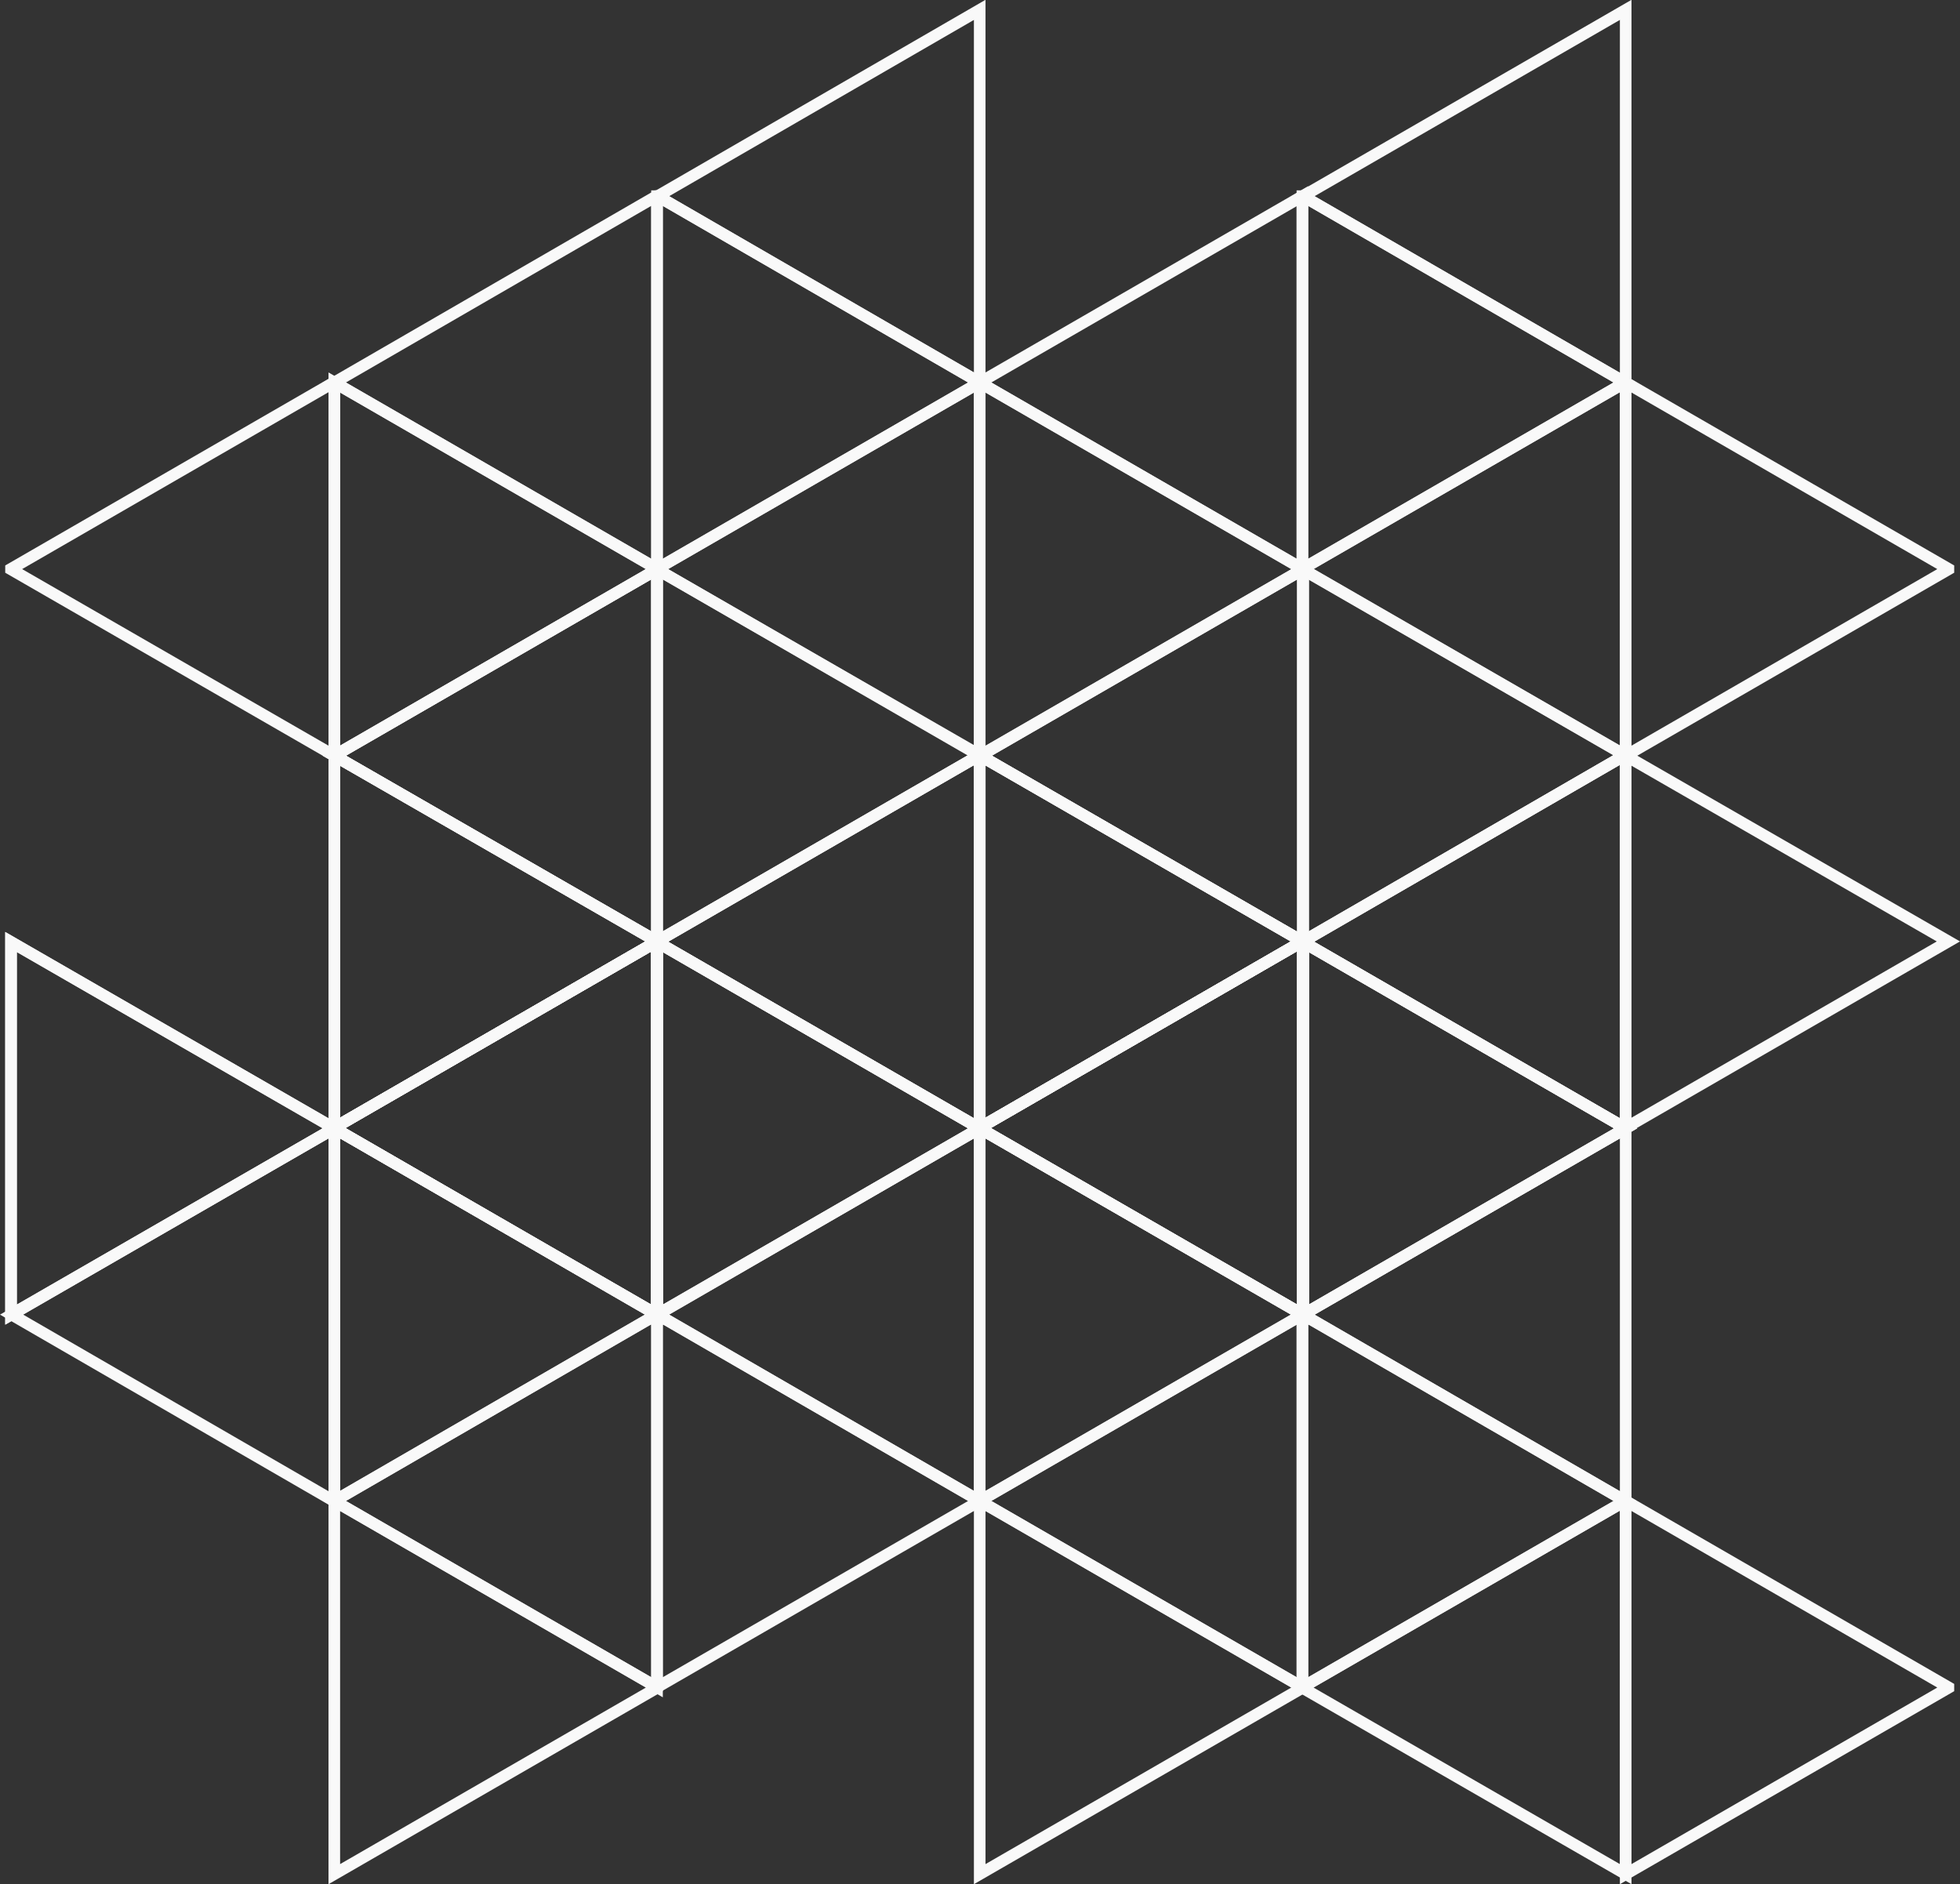 <!-- Generator: Adobe Illustrator 22.1.0, SVG Export Plug-In  -->
<svg version="1.1"
	 xmlns="http://www.w3.org/2000/svg" xmlns:xlink="http://www.w3.org/1999/xlink" xmlns:a="http://ns.adobe.com/AdobeSVGViewerExtensions/3.0/"
	 x="0px" y="0px" width="337.7px" height="324.6px" viewBox="0 0 337.7 324.6"
	 style="overflow:scroll;enable-background:new 0 0 337.7 324.6;" xml:space="preserve">
<rect x="0" y="0" width="337.7" height="324.6" fill="#333333" stroke="none"/>
<style type="text/css">
	.st0{fill:none;stroke:#F9F9F9;stroke-width:2;stroke-miterlimit:10;}
</style>
<defs>
</defs>
<g>
	<g>
		<g>
			<g>
				<polygon class="st0" points="1.9,226.5 1.9,162.3 57.6,194.4 57.6,194.4 				"/>
			</g>
			<g>
				<polygon class="st0" points="57.6,194.3 57.6,130.2 57.6,130.2 113.2,162.2 				"/>
				<polygon class="st0" points="57.6,194.4 57.6,194.3 113.2,162.2 113.2,162.3 113.2,226.5 				"/>
			</g>
			<g>
				<polygon class="st0" points="57.6,322.9 57.6,258.6 113.2,290.7 113.2,290.8 				"/>
				<polygon class="st0" points="57.6,258.6 57.6,258.6 113.1,226.5 113.2,226.5 113.2,290.7 				"/>
				<polygon class="st0" points="57.6,258.6 57.6,194.4 113.1,226.5 				"/>
				<polygon class="st0" points="2,226.5 57.6,194.4 57.6,258.6 57.5,258.6 				"/>
			</g>
		</g>
	</g>
	<g>
		<g>
			<g>
				<polygon class="st0" points="57.6,130.2 57.6,65.9 113.2,98 113.2,98.1 				"/>
				<polygon class="st0" points="57.6,65.9 57.6,65.9 113.1,33.8 113.2,33.8 113.2,98 				"/>
				<polygon class="st0" points="1.9,98.1 1.9,98 57.5,65.9 57.6,65.9 57.6,130.2 				"/>
			</g>
			<g>
				<polygon class="st0" points="1.9,226.5 1.9,162.3 57.6,194.4 57.6,194.4 				"/>
			</g>
			<g>
				<polygon class="st0" points="57.6,130.2 113.2,98.1 113.2,162.2 113.2,162.2 				"/>
				<polygon class="st0" points="57.6,194.3 57.6,130.2 57.6,130.2 113.2,162.2 				"/>
				<polygon class="st0" points="57.6,194.4 57.6,194.3 113.2,162.2 113.2,162.3 113.2,226.5 				"/>
			</g>
		</g>
	</g>
	<g>
		<g>
			<g>
				<polygon class="st0" points="113.2,226.5 113.2,162.3 168.8,194.4 168.8,194.4 				"/>
				<polygon class="st0" points="113.2,162.3 113.2,162.2 168.8,130.1 168.8,130.2 168.8,194.4 				"/>
				<polygon class="st0" points="57.6,194.4 57.6,194.3 113.2,162.2 113.2,162.3 113.2,226.5 				"/>
			</g>
			<g>
				<polygon class="st0" points="168.8,194.3 168.8,130.2 168.9,130.2 224.4,162.2 				"/>
				<polygon class="st0" points="168.8,194.4 168.8,194.3 224.4,162.2 224.5,162.3 224.5,226.5 				"/>
			</g>
			<g>
				<polygon class="st0" points="168.8,322.9 168.8,258.6 224.4,290.7 224.4,290.8 				"/>
				<polygon class="st0" points="168.8,258.6 168.8,258.6 224.4,226.5 224.4,226.5 224.4,290.7 				"/>
				<polygon class="st0" points="168.8,258.6 168.8,194.4 224.4,226.5 				"/>
				<polygon class="st0" points="113.3,226.5 168.8,194.4 168.8,258.6 168.8,258.6 				"/>
				<polygon class="st0" points="113.2,290.7 113.2,226.5 113.3,226.5 168.8,258.6 				"/>
			</g>
		</g>
	</g>
	<g>
		<g>
			<g>
				<polygon class="st0" points="168.8,130.2 168.8,65.9 224.4,98 224.4,98.1 				"/>
				<polygon class="st0" points="168.8,65.9 168.8,65.9 224.4,33.8 224.4,33.8 224.4,98 				"/>
				<polygon class="st0" points="113.3,33.8 168.8,1.7 168.8,65.9 168.8,65.9 				"/>
				<polygon class="st0" points="113.2,98 113.2,33.8 113.3,33.8 168.8,65.9 				"/>
				<polygon class="st0" points="113.2,98.1 113.2,98 168.8,65.9 168.8,65.9 168.8,130.2 				"/>
			</g>
			<g>
				<polygon class="st0" points="113.2,226.5 113.2,162.3 168.8,194.4 168.8,194.4 				"/>
				<polygon class="st0" points="113.2,162.3 113.2,162.2 168.8,130.1 168.8,130.2 168.8,194.4 				"/>
				<polygon class="st0" points="113.2,162.2 113.2,98.1 168.8,130.1 				"/>
				<polygon class="st0" points="57.6,130.2 113.2,98.1 113.2,162.2 113.2,162.2 				"/>
				<polygon class="st0" points="57.6,194.4 57.6,194.3 113.2,162.2 113.2,162.3 113.2,226.5 				"/>
			</g>
			<g>
				<polygon class="st0" points="168.9,130.2 224.5,98.1 224.5,162.2 224.4,162.2 				"/>
				<polygon class="st0" points="168.8,194.3 168.8,130.2 168.9,130.2 224.4,162.2 				"/>
				<polygon class="st0" points="168.8,194.4 168.8,194.3 224.4,162.2 224.5,162.3 224.5,226.5 				"/>
			</g>
		</g>
	</g>
	<g>
		<g>
			<g>
				<polygon class="st0" points="224.5,226.5 224.5,162.3 280.1,194.4 280.1,194.4 				"/>
				<polygon class="st0" points="224.5,162.3 224.5,162.2 280,130.1 280.1,130.2 280.1,194.4 				"/>
				<polygon class="st0" points="168.8,194.4 168.8,194.3 224.4,162.2 224.5,162.3 224.5,226.5 				"/>
			</g>
			<g>
				<polygon class="st0" points="280.1,194.3 280.1,130.2 280.1,130.2 335.7,162.2 				"/>
			</g>
			<g>
				<polygon class="st0" points="280.1,322.9 280.1,258.6 335.7,290.7 335.7,290.8 				"/>
				<polygon class="st0" points="224.5,226.5 280.1,194.4 280.1,258.6 280,258.6 				"/>
				<polygon class="st0" points="224.4,290.7 224.4,226.5 224.5,226.5 280,258.6 				"/>
				<polygon class="st0" points="224.4,290.8 224.4,290.7 280,258.6 280.1,258.6 280.1,322.9 				"/>
			</g>
		</g>
	</g>
	<g>
		<g>
			<g>
				<polygon class="st0" points="280.1,130.2 280.1,65.9 335.7,98 335.7,98.1 				"/>
				<polygon class="st0" points="224.5,33.8 280.1,1.7 280.1,65.9 280,65.9 				"/>
				<polygon class="st0" points="224.4,98 224.4,33.8 224.5,33.8 280,65.9 				"/>
				<polygon class="st0" points="224.4,98.1 224.4,98 280,65.9 280.1,65.9 280.1,130.2 				"/>
			</g>
			<g>
				<polygon class="st0" points="224.5,226.5 224.5,162.3 280.1,194.4 280.1,194.4 				"/>
				<polygon class="st0" points="224.5,162.3 224.5,162.2 280,130.1 280.1,130.2 280.1,194.4 				"/>
				<polygon class="st0" points="224.5,162.2 224.5,98.1 280,130.1 				"/>
				<polygon class="st0" points="168.9,130.2 224.5,98.1 224.5,162.2 224.4,162.2 				"/>
				<polygon class="st0" points="168.8,194.4 168.8,194.3 224.4,162.2 224.5,162.3 224.5,226.5 				"/>
			</g>
		</g>
	</g>
</g>
</svg>

